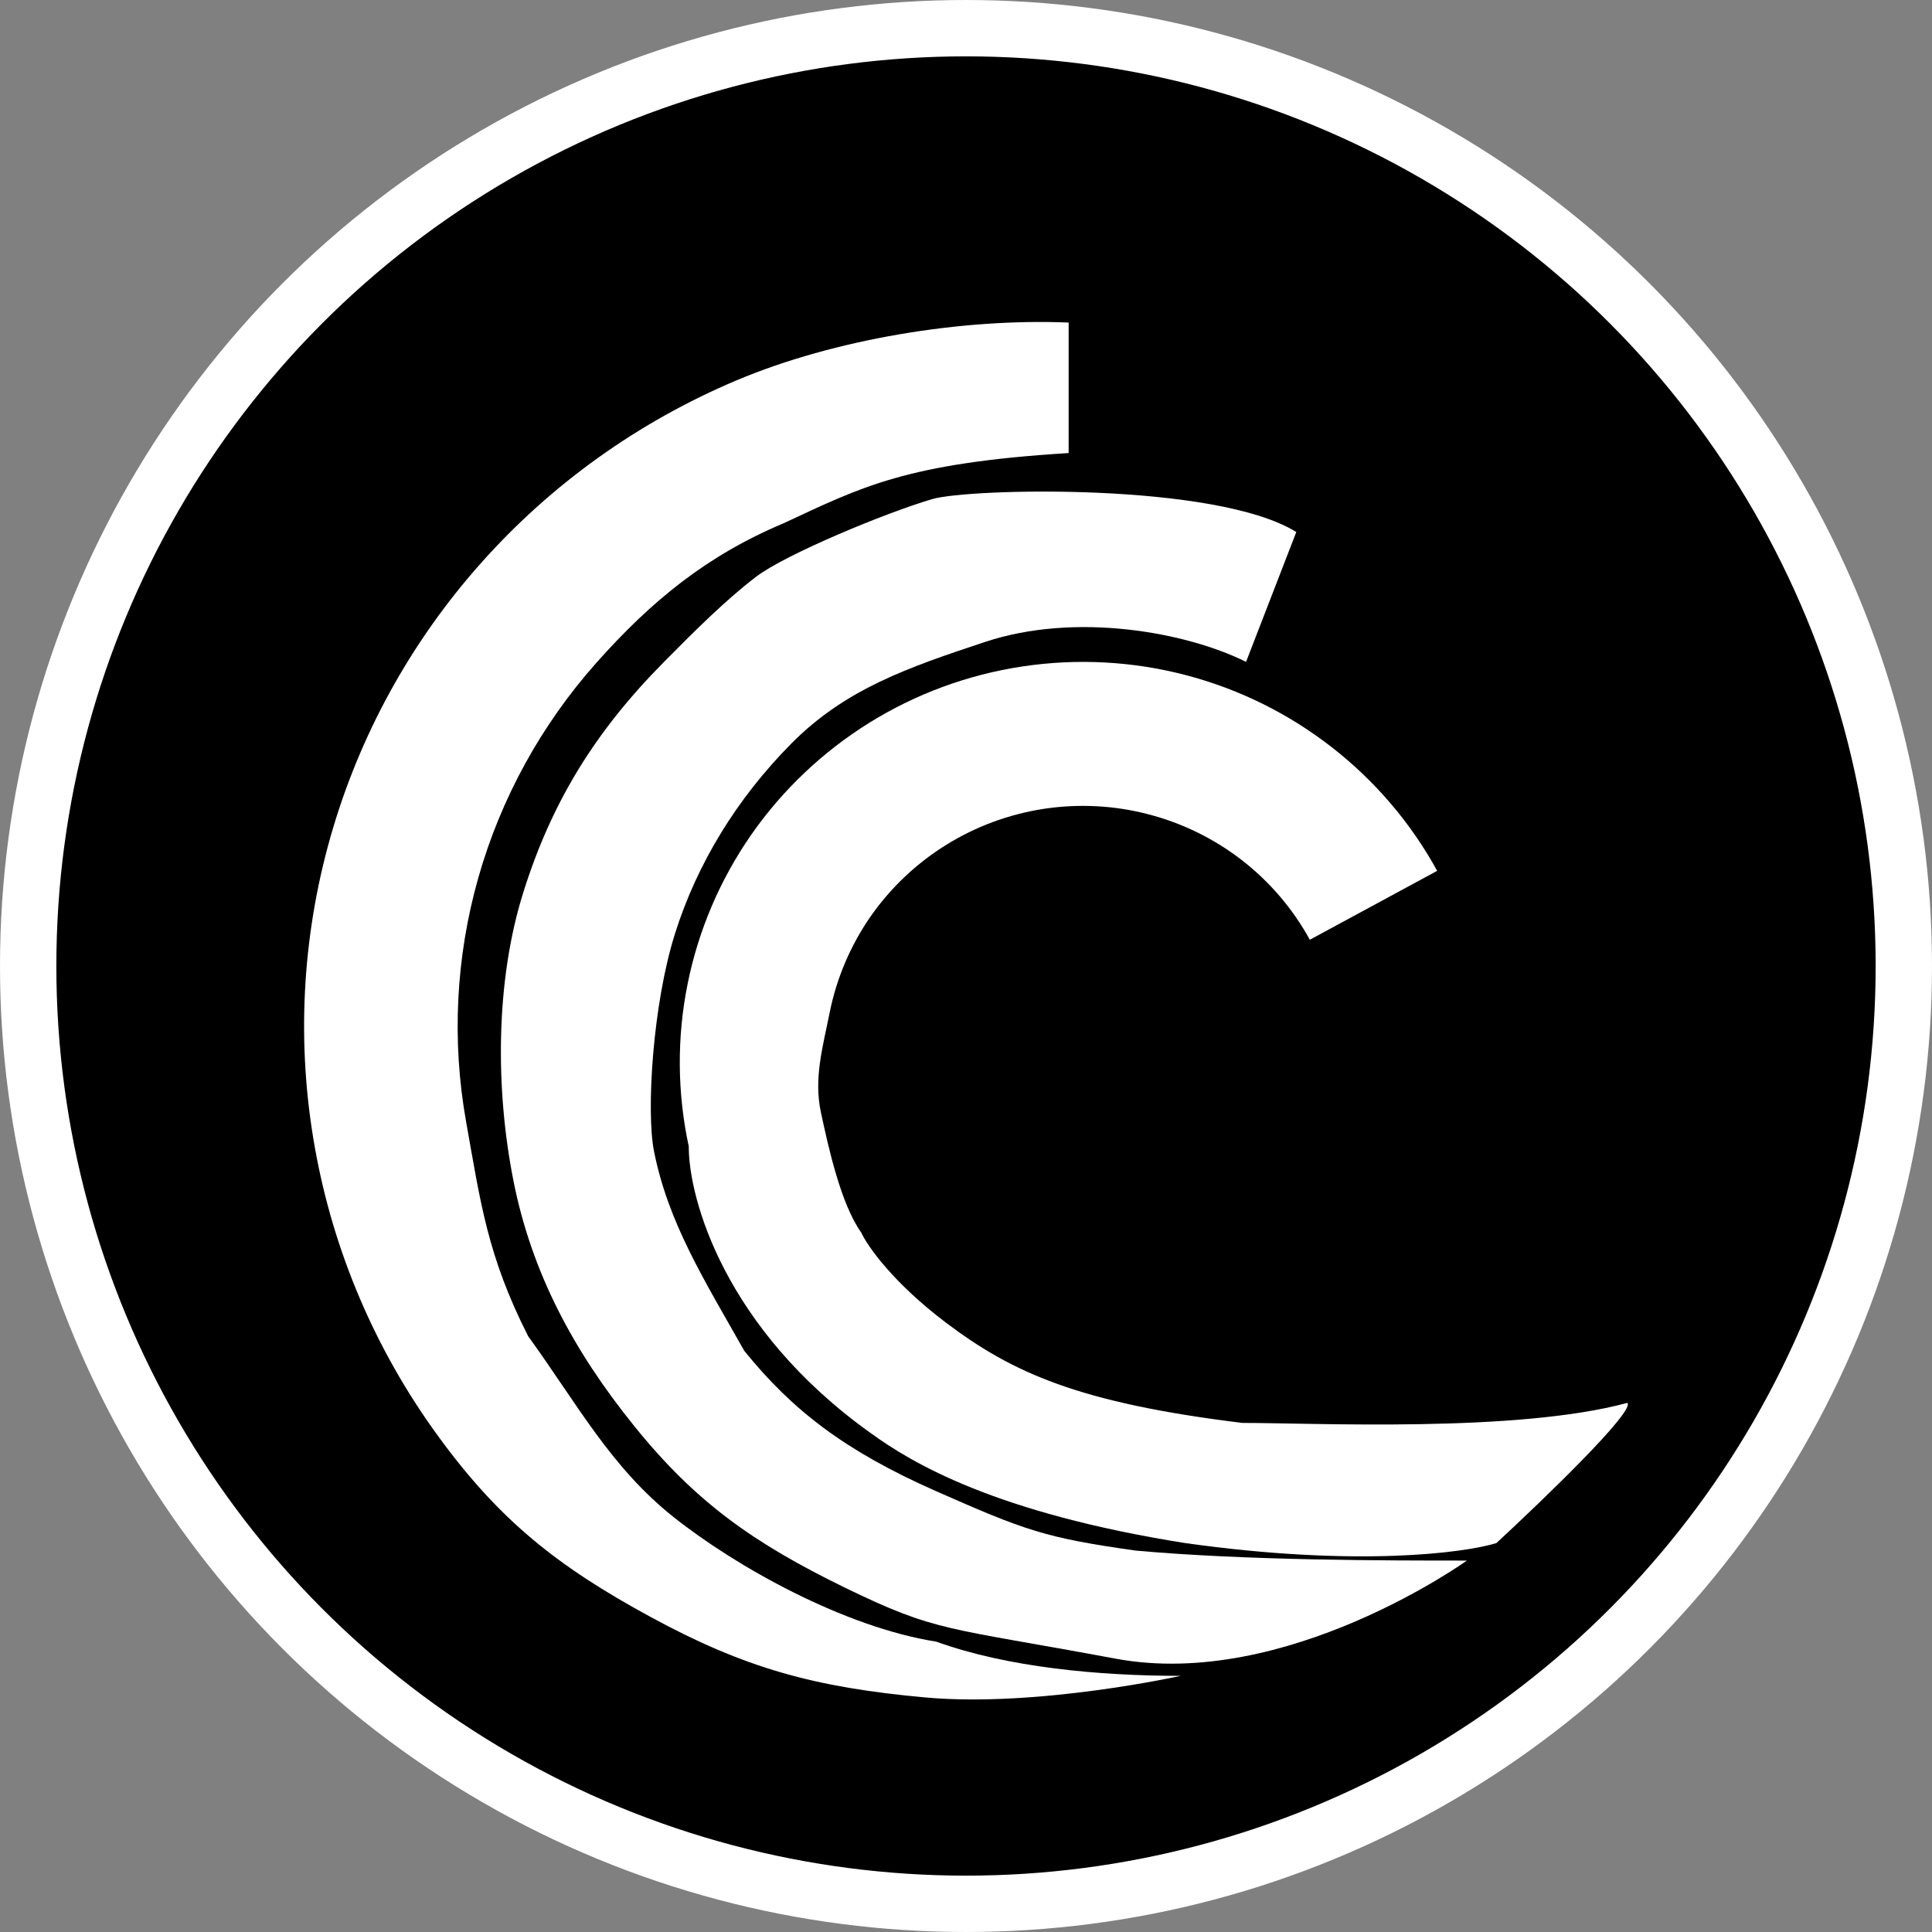 <svg width="24" height="24" viewBox="0 0 24 24" fill="none" xmlns="http://www.w3.org/2000/svg">
<rect x="0" y="0" width="24" height="24" fill="#808080" stroke="none"/>
<circle cx="12" cy="12" r="11.65" fill="black" stroke="white" stroke-width="0.7"/>
<path d="M8.087 20.089C9.247 20.719 10.112 20.962 11.503 21.087C12.895 21.211 14.667 20.818 14.667 20.818C13.654 20.818 12.516 20.713 11.63 20.393C10.491 20.214 9.147 19.466 8.364 18.843C7.581 18.219 7.166 17.432 6.561 16.599C6.055 15.601 5.97 14.942 5.79 13.934C5.61 12.925 5.662 11.89 5.942 10.903C6.222 9.917 6.723 9.005 7.407 8.235C8.092 7.465 8.776 6.904 9.732 6.501C10.703 6.05 11.25 5.753 13.275 5.628V4.007C11.951 3.952 10.367 4.212 9.149 4.725C7.931 5.239 6.846 6.015 5.973 6.997C5.1 7.978 4.462 9.14 4.105 10.397C3.748 11.654 3.682 12.974 3.912 14.259C4.141 15.544 4.66 16.763 5.431 17.824C6.201 18.886 6.927 19.46 8.087 20.089Z" fill="white"/>
<path d="M10.497 19.723C11.64 20.279 11.744 20.211 13.861 20.605C15.978 20.998 18.222 19.386 18.222 19.386C17.226 19.386 15.479 19.386 14.108 19.262C12.987 19.104 12.737 19.014 11.615 18.518C10.493 18.021 9.842 17.518 9.246 16.781C8.748 15.899 8.301 15.192 8.124 14.3C8.026 13.804 8.109 12.471 8.385 11.598C8.66 10.726 9.154 9.92 9.828 9.239C10.502 8.557 11.283 8.291 12.238 7.974C13.36 7.602 14.732 7.85 15.479 8.222L16.103 6.609C15.105 5.989 12.037 6.065 11.58 6.2C11.006 6.369 9.76 6.884 9.392 7.165C9.025 7.446 8.66 7.806 8.249 8.222C7.389 9.09 6.855 9.963 6.504 11.075C6.152 12.187 6.153 13.535 6.379 14.672C6.605 15.809 7.123 16.781 7.882 17.719C8.64 18.658 9.355 19.166 10.497 19.723Z" fill="white"/>
<path d="M16.542 9.281C17.08 9.699 17.526 10.222 17.853 10.818L16.271 11.674C16.062 11.292 15.776 10.957 15.432 10.689C15.087 10.421 14.691 10.226 14.268 10.116C13.845 10.005 13.403 9.982 12.971 10.047C12.538 10.113 12.124 10.265 11.753 10.496C11.382 10.726 11.062 11.03 10.813 11.387C10.565 11.745 10.393 12.149 10.307 12.576C10.222 13.002 10.106 13.395 10.198 13.82C10.289 14.245 10.445 14.958 10.699 15.312C10.775 15.478 11.093 15.934 11.753 16.432C12.577 17.054 13.403 17.427 15.432 17.676C16.334 17.676 18.838 17.8 20.216 17.427C20.316 17.527 19.172 18.63 18.588 19.169C18.183 19.293 16.845 19.467 14.725 19.169C12.365 18.795 11.325 18.173 10.813 17.8C9.002 16.507 8.554 14.888 8.556 14.241C8.413 13.578 8.407 12.892 8.541 12.226C8.674 11.561 8.943 10.93 9.331 10.371C9.72 9.813 10.219 9.339 10.798 8.979C11.377 8.619 12.024 8.381 12.7 8.279C13.375 8.177 14.065 8.213 14.725 8.385C15.386 8.557 16.004 8.862 16.542 9.281Z" fill="white"/>
</svg>
